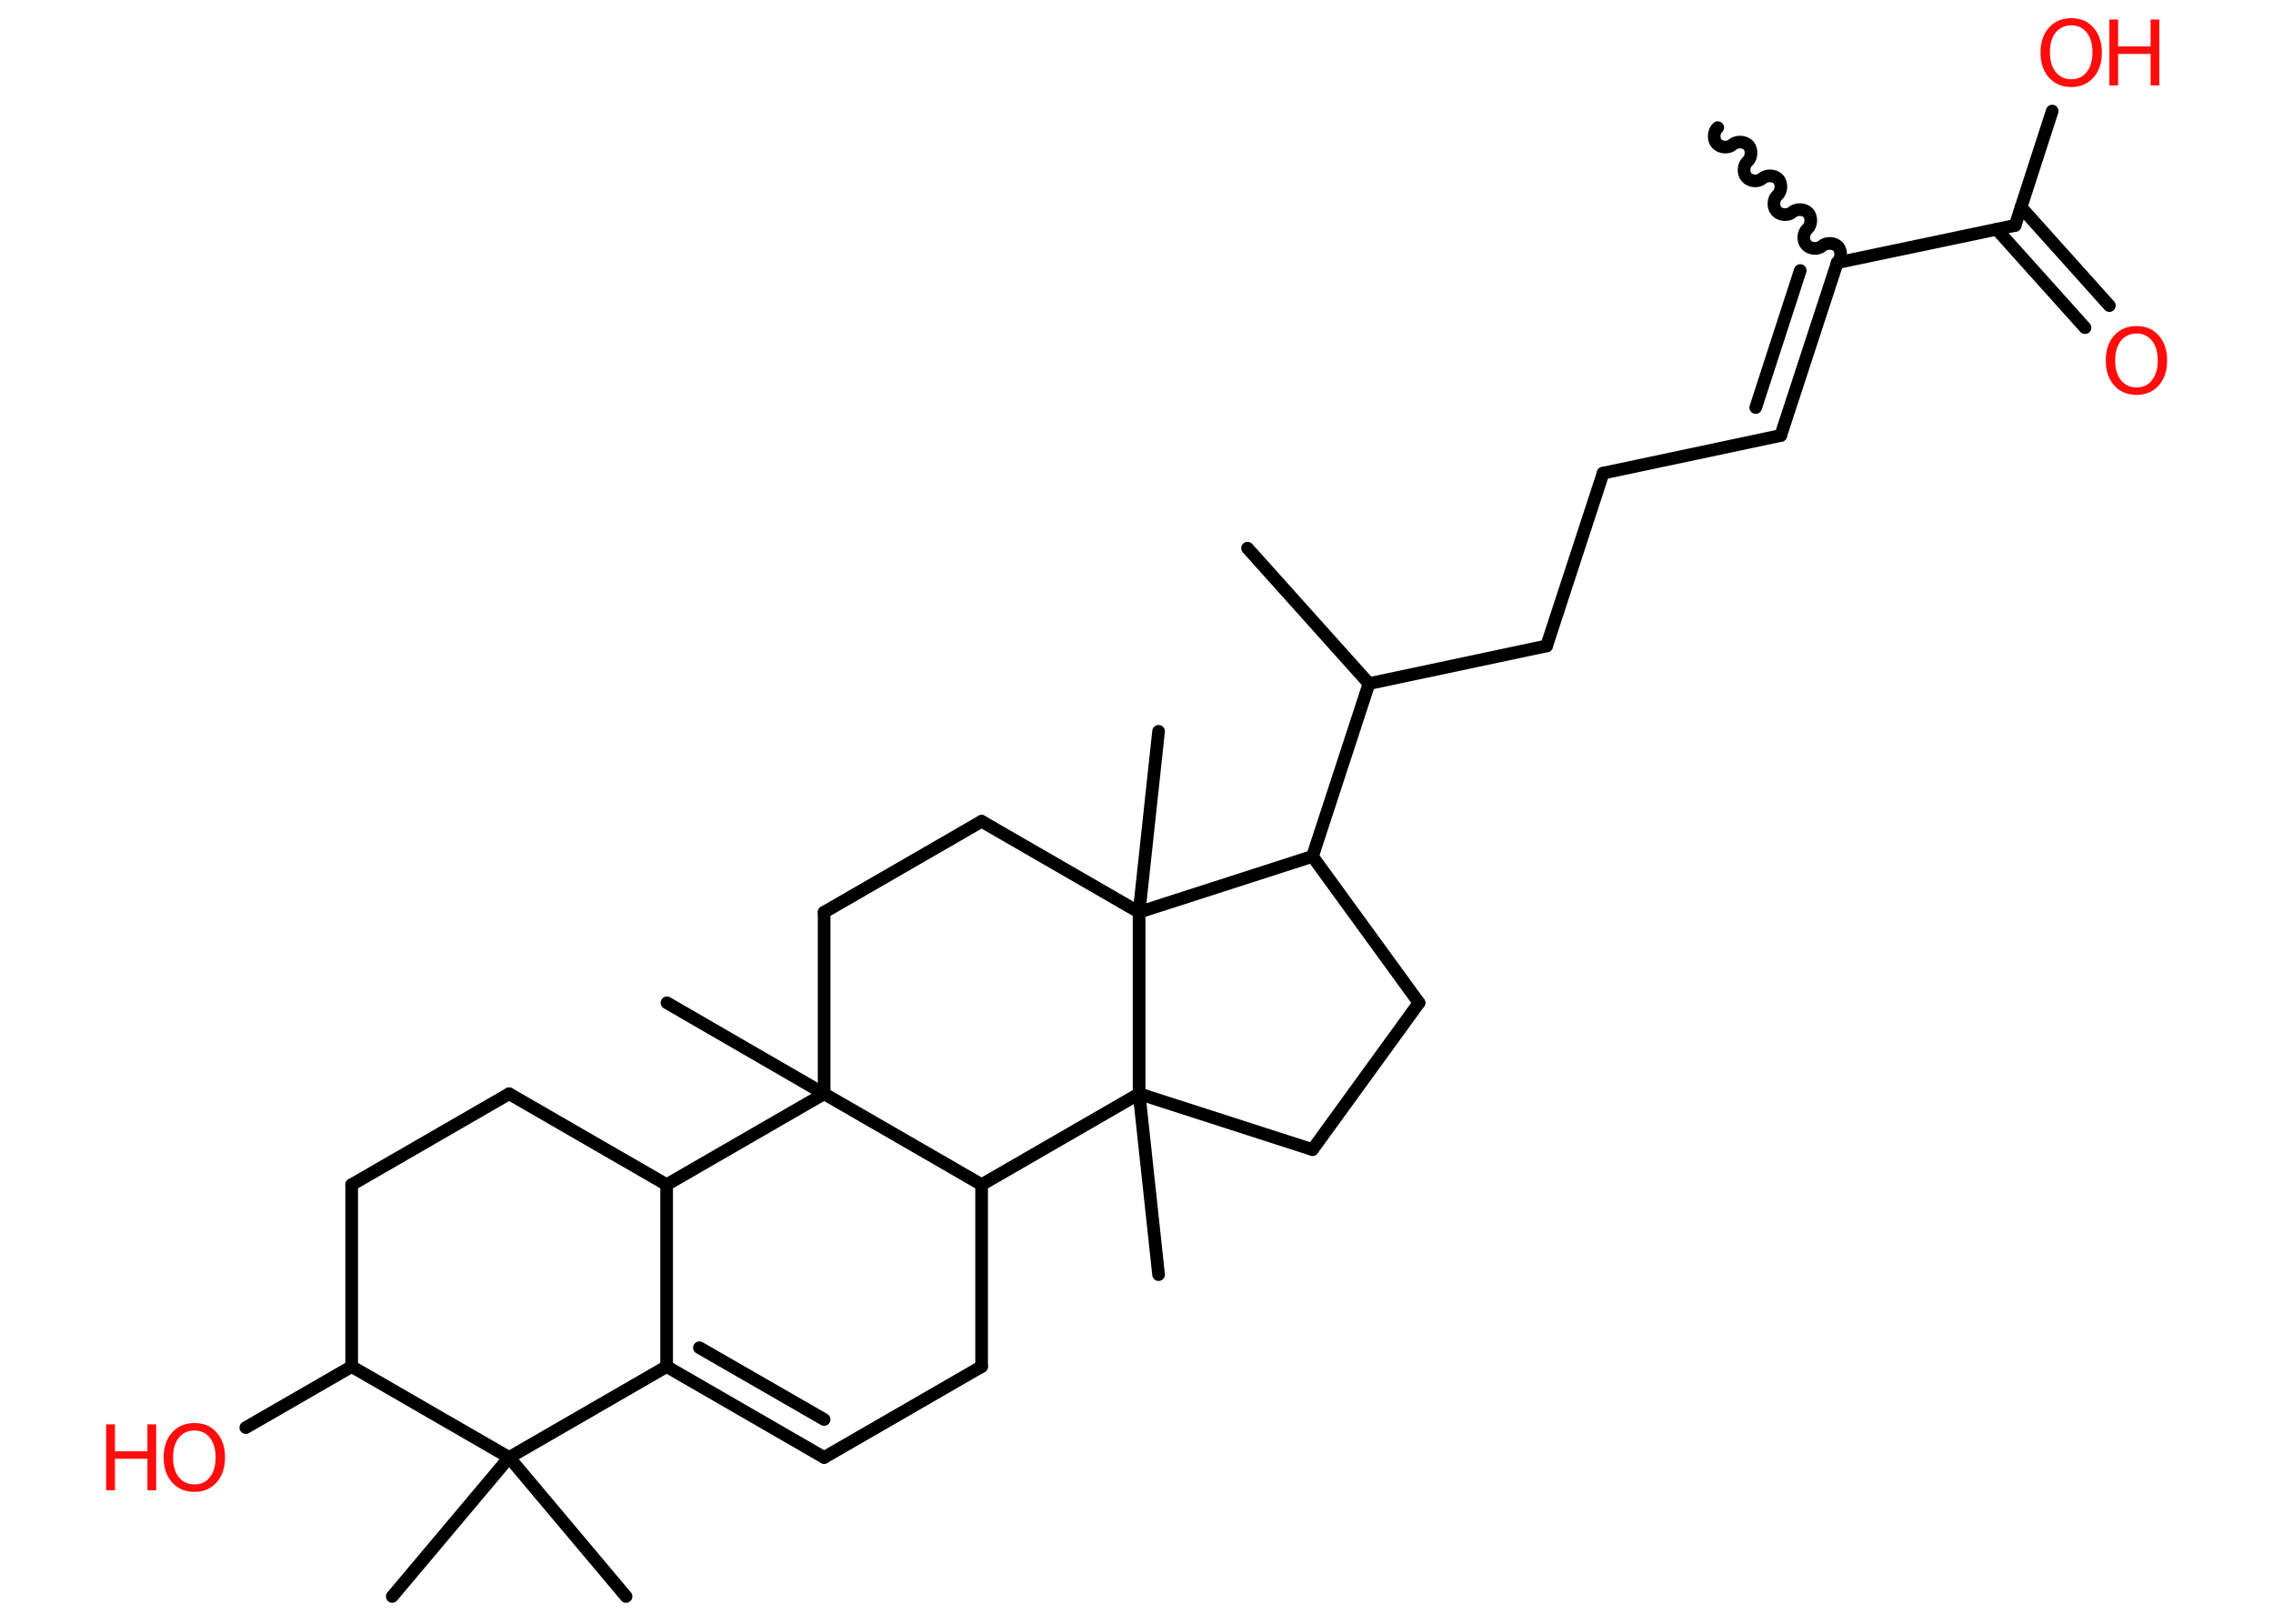 <?xml version='1.0' encoding='UTF-8'?>
<!DOCTYPE svg PUBLIC "-//W3C//DTD SVG 1.1//EN" "http://www.w3.org/Graphics/SVG/1.1/DTD/svg11.dtd">
<svg version='1.2' xmlns='http://www.w3.org/2000/svg' xmlns:xlink='http://www.w3.org/1999/xlink' width='70.0mm' height='50.0mm' viewBox='0 0 70.0 50.0'>
  <desc>Generated by the Chemistry Development Kit (http://github.com/cdk)</desc>
  <g stroke-linecap='round' stroke-linejoin='round' stroke='#000000' stroke-width='.39' fill='#FF0D0D'>
    <rect x='.0' y='.0' width='70.0' height='50.0' fill='#FFFFFF' stroke='none'/>
    <g id='mol1' class='mol'>
      <path id='mol1bnd1' class='bond' d='M56.58 8.09c.13 -.12 .14 -.36 .03 -.49c-.12 -.13 -.36 -.14 -.49 -.03c-.13 .12 -.38 .1 -.49 -.03c-.12 -.13 -.1 -.38 .03 -.49c.13 -.12 .14 -.36 .03 -.49c-.12 -.13 -.36 -.14 -.49 -.03c-.13 .12 -.38 .1 -.49 -.03c-.12 -.13 -.1 -.38 .03 -.49c.13 -.12 .14 -.36 .03 -.49c-.12 -.13 -.36 -.14 -.49 -.03c-.13 .12 -.38 .1 -.49 -.03c-.12 -.13 -.1 -.38 .03 -.49c.13 -.12 .14 -.36 .03 -.49c-.12 -.13 -.36 -.14 -.49 -.03c-.13 .12 -.38 .1 -.49 -.03c-.12 -.13 -.1 -.38 .03 -.49' fill='none' stroke='#000000' stroke-width='.39'/>
      <g id='mol1bnd2' class='bond'>
        <line x1='54.84' y1='13.41' x2='56.58' y2='8.09'/>
        <line x1='54.07' y1='12.55' x2='55.44' y2='8.33'/>
      </g>
      <line id='mol1bnd3' class='bond' x1='54.84' y1='13.41' x2='49.37' y2='14.57'/>
      <line id='mol1bnd4' class='bond' x1='49.37' y1='14.57' x2='47.63' y2='19.89'/>
      <line id='mol1bnd5' class='bond' x1='47.63' y1='19.89' x2='42.16' y2='21.05'/>
      <line id='mol1bnd6' class='bond' x1='42.16' y1='21.05' x2='38.42' y2='16.88'/>
      <line id='mol1bnd7' class='bond' x1='42.16' y1='21.05' x2='40.42' y2='26.37'/>
      <line id='mol1bnd8' class='bond' x1='40.42' y1='26.37' x2='43.7' y2='30.88'/>
      <line id='mol1bnd9' class='bond' x1='43.7' y1='30.88' x2='40.42' y2='35.4'/>
      <line id='mol1bnd10' class='bond' x1='40.42' y1='35.4' x2='35.08' y2='33.68'/>
      <line id='mol1bnd11' class='bond' x1='35.08' y1='33.68' x2='35.68' y2='39.25'/>
      <line id='mol1bnd12' class='bond' x1='35.08' y1='33.68' x2='30.23' y2='36.48'/>
      <line id='mol1bnd13' class='bond' x1='30.23' y1='36.48' x2='30.23' y2='42.08'/>
      <line id='mol1bnd14' class='bond' x1='30.23' y1='42.08' x2='25.38' y2='44.88'/>
      <g id='mol1bnd15' class='bond'>
        <line x1='20.53' y1='42.08' x2='25.38' y2='44.88'/>
        <line x1='21.54' y1='41.5' x2='25.38' y2='43.71'/>
      </g>
      <line id='mol1bnd16' class='bond' x1='20.53' y1='42.08' x2='20.53' y2='36.48'/>
      <line id='mol1bnd17' class='bond' x1='20.53' y1='36.48' x2='15.68' y2='33.68'/>
      <line id='mol1bnd18' class='bond' x1='15.68' y1='33.68' x2='10.83' y2='36.48'/>
      <line id='mol1bnd19' class='bond' x1='10.83' y1='36.48' x2='10.83' y2='42.08'/>
      <line id='mol1bnd20' class='bond' x1='10.83' y1='42.08' x2='7.57' y2='43.96'/>
      <line id='mol1bnd21' class='bond' x1='10.83' y1='42.08' x2='15.68' y2='44.88'/>
      <line id='mol1bnd22' class='bond' x1='20.53' y1='42.08' x2='15.68' y2='44.88'/>
      <line id='mol1bnd23' class='bond' x1='15.68' y1='44.88' x2='12.08' y2='49.16'/>
      <line id='mol1bnd24' class='bond' x1='15.68' y1='44.88' x2='19.28' y2='49.16'/>
      <line id='mol1bnd25' class='bond' x1='20.53' y1='36.48' x2='25.38' y2='33.68'/>
      <line id='mol1bnd26' class='bond' x1='30.23' y1='36.48' x2='25.38' y2='33.68'/>
      <line id='mol1bnd27' class='bond' x1='25.38' y1='33.68' x2='20.54' y2='30.88'/>
      <line id='mol1bnd28' class='bond' x1='25.38' y1='33.68' x2='25.38' y2='28.09'/>
      <line id='mol1bnd29' class='bond' x1='25.38' y1='28.09' x2='30.23' y2='25.29'/>
      <line id='mol1bnd30' class='bond' x1='30.23' y1='25.29' x2='35.08' y2='28.09'/>
      <line id='mol1bnd31' class='bond' x1='40.42' y1='26.37' x2='35.08' y2='28.09'/>
      <line id='mol1bnd32' class='bond' x1='35.08' y1='33.68' x2='35.08' y2='28.09'/>
      <line id='mol1bnd33' class='bond' x1='35.08' y1='28.09' x2='35.68' y2='22.52'/>
      <line id='mol1bnd34' class='bond' x1='56.58' y1='8.09' x2='62.06' y2='6.94'/>
      <g id='mol1bnd35' class='bond'>
        <line x1='62.24' y1='6.38' x2='64.96' y2='9.41'/>
        <line x1='61.49' y1='7.06' x2='64.21' y2='10.09'/>
      </g>
      <line id='mol1bnd36' class='bond' x1='62.06' y1='6.94' x2='63.2' y2='3.42'/>
      <g id='mol1atm21' class='atom'>
        <path d='M5.99 44.05q-.3 .0 -.48 .22q-.18 .22 -.18 .61q.0 .39 .18 .61q.18 .22 .48 .22q.3 .0 .47 -.22q.18 -.22 .18 -.61q.0 -.39 -.18 -.61q-.18 -.22 -.47 -.22zM5.99 43.82q.43 .0 .68 .29q.26 .29 .26 .77q.0 .48 -.26 .77q-.26 .29 -.68 .29q-.43 .0 -.69 -.29q-.26 -.29 -.26 -.77q.0 -.48 .26 -.77q.26 -.29 .69 -.29z' stroke='none'/>
        <path d='M3.27 43.86h.27v.83h1.0v-.83h.27v2.03h-.27v-.97h-1.0v.97h-.27v-2.03z' stroke='none'/>
      </g>
      <path id='mol1atm32' class='atom' d='M65.8 10.27q-.3 .0 -.48 .22q-.18 .22 -.18 .61q.0 .39 .18 .61q.18 .22 .48 .22q.3 .0 .47 -.22q.18 -.22 .18 -.61q.0 -.39 -.18 -.61q-.18 -.22 -.47 -.22zM65.8 10.04q.43 .0 .68 .29q.26 .29 .26 .77q.0 .48 -.26 .77q-.26 .29 -.68 .29q-.43 .0 -.69 -.29q-.26 -.29 -.26 -.77q.0 -.48 .26 -.77q.26 -.29 .69 -.29z' stroke='none'/>
      <g id='mol1atm33' class='atom'>
        <path d='M63.79 .78q-.3 .0 -.48 .22q-.18 .22 -.18 .61q.0 .39 .18 .61q.18 .22 .48 .22q.3 .0 .47 -.22q.18 -.22 .18 -.61q.0 -.39 -.18 -.61q-.18 -.22 -.47 -.22zM63.79 .56q.43 .0 .68 .29q.26 .29 .26 .77q.0 .48 -.26 .77q-.26 .29 -.68 .29q-.43 .0 -.69 -.29q-.26 -.29 -.26 -.77q.0 -.48 .26 -.77q.26 -.29 .69 -.29z' stroke='none'/>
        <path d='M64.96 .6h.27v.83h1.0v-.83h.27v2.03h-.27v-.97h-1.0v.97h-.27v-2.03z' stroke='none'/>
      </g>
    </g>
  </g>
</svg>
